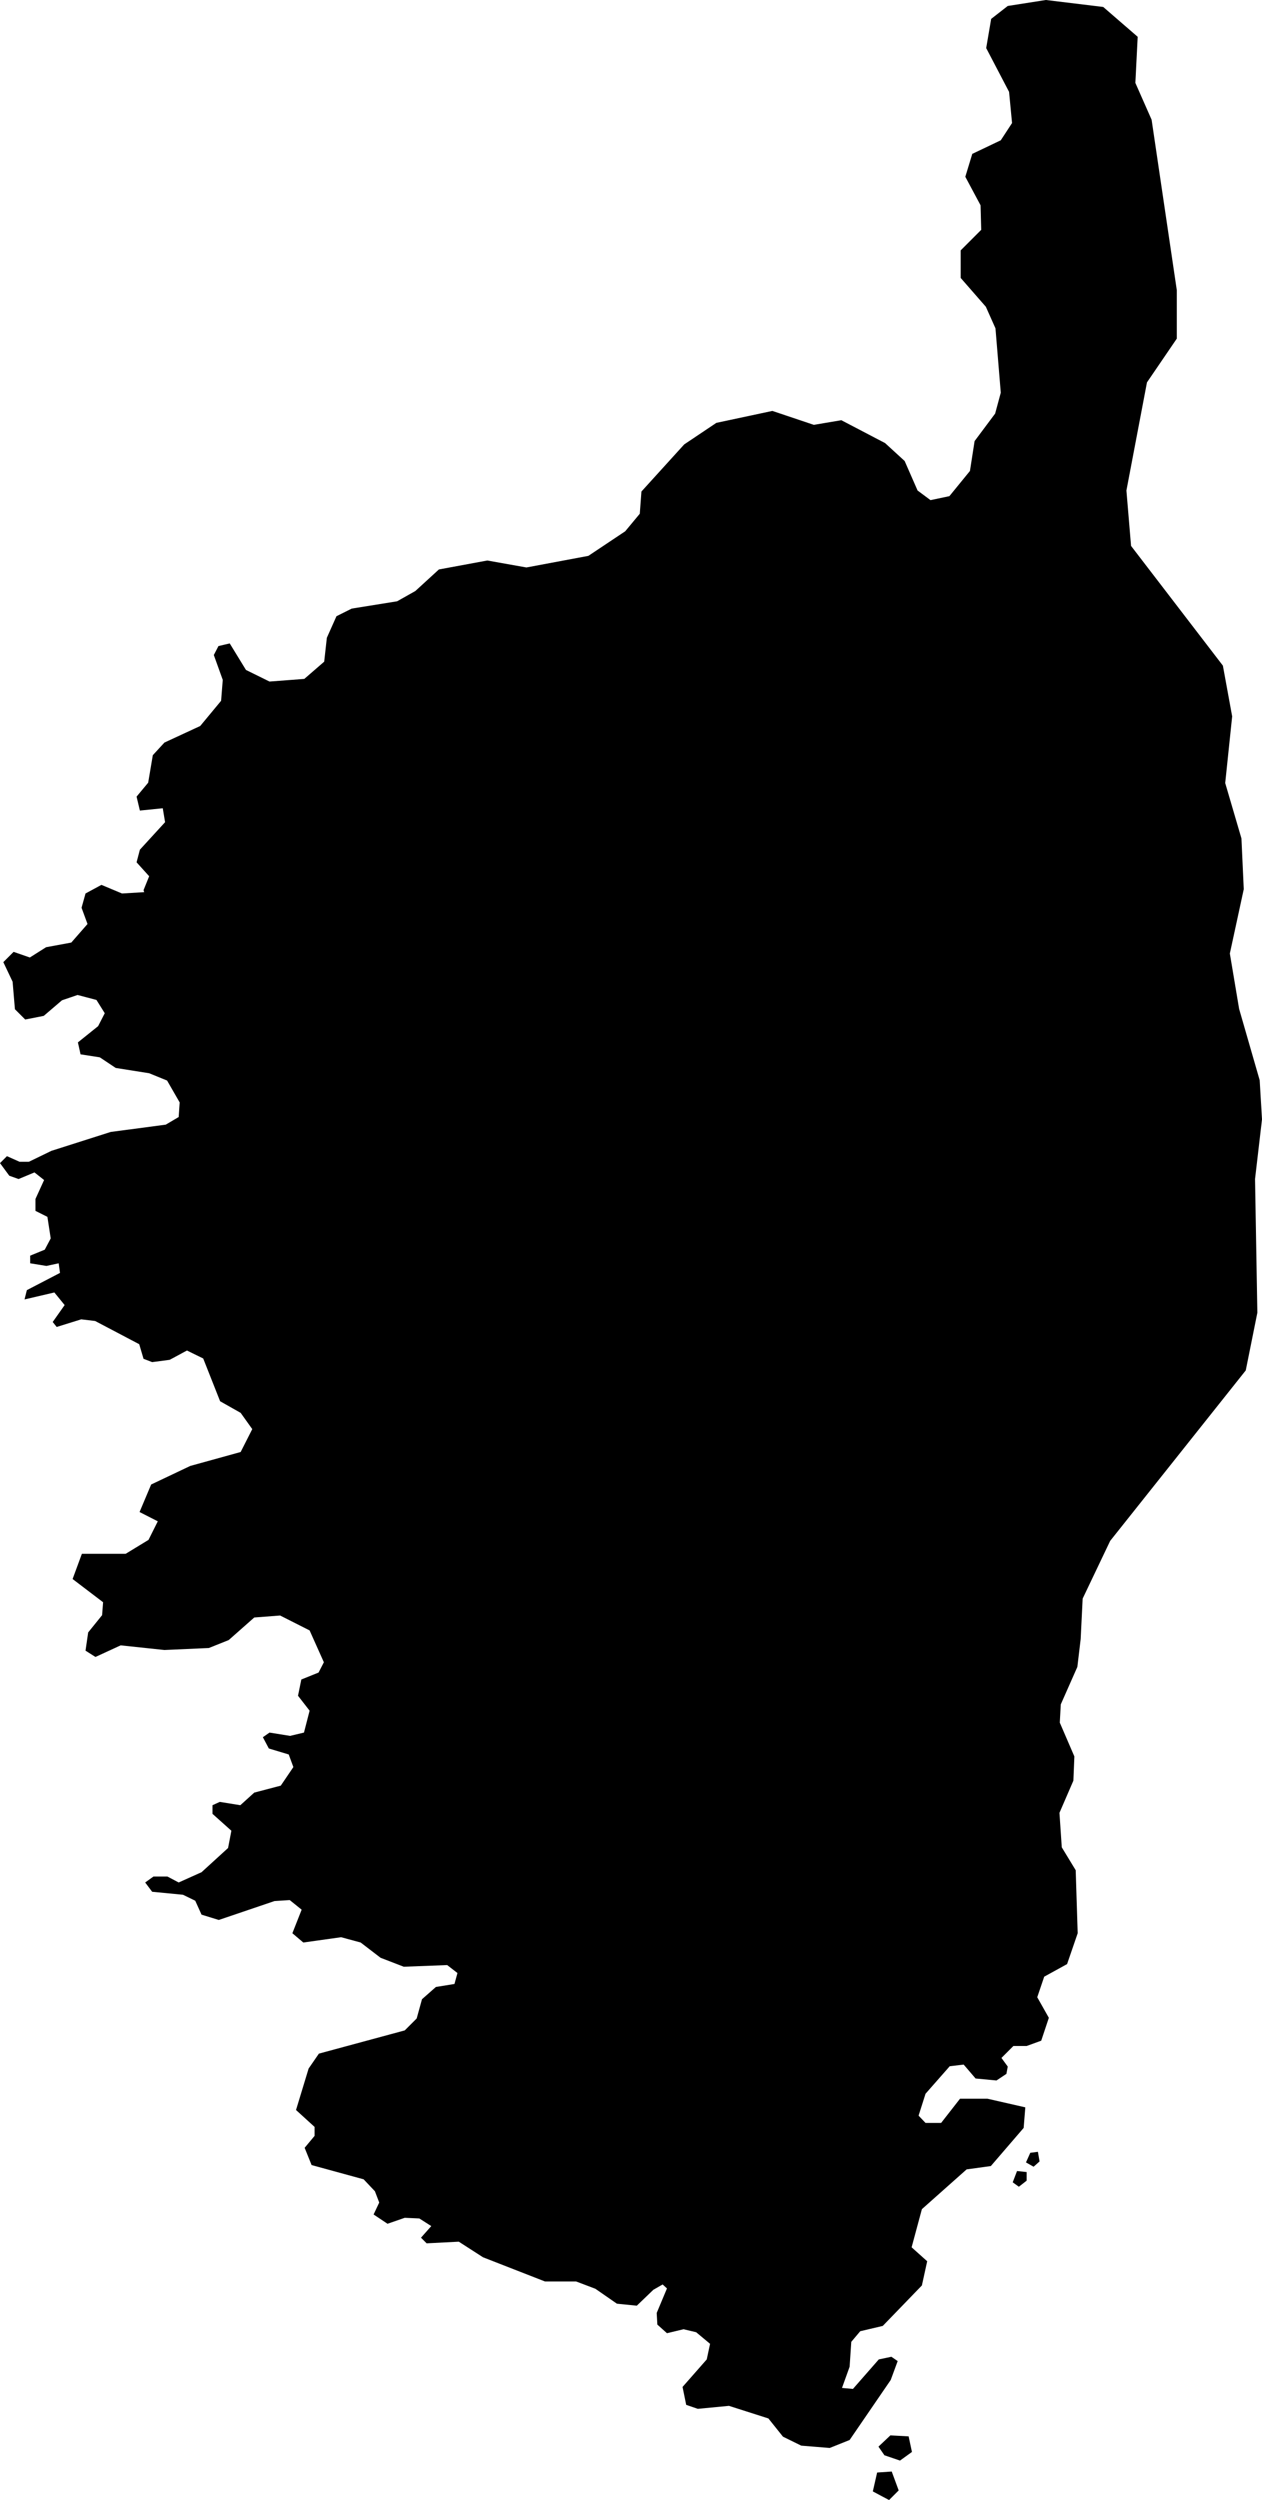 <svg xmlns="http://www.w3.org/2000/svg" viewBox="673.103 280.530 3.807 7.538">
  <path d="M675.753,287.907l0.036,-0.034l0.055,0.003l0.01,0.047l-0.036,0.026l-0.047,-0.016l-0.018,-0.026Z M675.785,288.068l0.029,-0.029l-0.021,-0.057l-0.044,0.003l-0.013,0.057l0.049,0.026Z M676.177,287.123l0.023,-0.018v-0.026l-0.029,-0.003l-0.013,0.034l0.018,0.013Z M676.198,287.05l0.023,0.013l0.018,-0.016l-0.005,-0.029l-0.023,0.003l-0.013,0.029Z M673.538,283.22l-0.067,0.004l-0.062,-0.026l-0.048,0.026l-0.012,0.043l0.018,0.049l-0.049,0.056l-0.076,0.014l-0.049,0.031l-0.049,-0.017l-0.031,0.031l0.028,0.059l0.007,0.083l0.031,0.031l0.056,-0.011l0.055,-0.047l0.047,-0.016l0.057,0.015l0.025,0.04l-0.02,0.039l-0.061,0.049l0.008,0.036l0.058,0.009l0.048,0.032l0.101,0.016l0.054,0.022l0.038,0.066l-0.003,0.044l-0.039,0.023l-0.166,0.022l-0.179,0.057l-0.068,0.033h-0.028l-0.038,-0.017 l-0.021,0.021l0.028,0.038l0.028,0.01l0.048,-0.02l0.029,0.023l-0.026,0.057v0.036l0.036,0.018l0.01,0.065l-0.018,0.034l-0.044,0.018v0.023l0.049,0.008l0.037,-0.008l0.004,0.029l-0.1,0.052l-0.007,0.028l0.09,-0.021l0.031,0.038l-0.036,0.051l0.012,0.015l0.074,-0.023l0.042,0.005l0.133,0.07l0.013,0.044l0.026,0.01l0.053,-0.007l0.052,-0.028l0.049,0.024l0.051,0.129l0.062,0.035l0.035,0.049l-0.035,0.069l-0.152,0.042l-0.118,0.056l-0.035,0.083l0.055,0.028l-0.028,0.056l-0.069,0.042h-0.132l-0.028,0.076l0.092,0.07l-0.003,0.039l-0.042,0.052l-0.008,0.055l0.03,0.019l0.076,-0.035l0.132,0.014l0.134,-0.006l0.06,-0.024l0.077,-0.068l0.078,-0.006l0.089,0.045l0.043,0.096l-0.016,0.031l-0.052,0.021l-0.01,0.049l0.035,0.045l-0.017,0.066l-0.042,0.01l-0.062,-0.01l-0.02,0.014l0.018,0.034l0.06,0.018l0.014,0.038l-0.038,0.056l-0.08,0.021l-0.042,0.038l-0.062,-0.01l-0.022,0.01v0.026l0.057,0.051l-0.01,0.052l-0.08,0.073l-0.069,0.031l-0.034,-0.018h-0.042l-0.025,0.018l0.021,0.028l0.093,0.009l0.037,0.018l0.019,0.042l0.052,0.016l0.168,-0.057l0.046,-0.003l0.036,0.029l-0.028,0.071l0.033,0.028l0.114,-0.016l0.059,0.016l0.06,0.046l0.07,0.027l0.131,-0.005l0.031,0.024l-0.009,0.033l-0.056,0.009l-0.042,0.037l-0.016,0.058l-0.036,0.036l-0.259,0.07l-0.031,0.045l-0.038,0.125l0.056,0.051v0.027l-0.03,0.036 l0.021,0.052l0.157,0.043l0.034,0.036l0.013,0.034l-0.017,0.036l0.042,0.028l0.052,-0.018l0.044,0.002l0.036,0.023l-0.031,0.035l0.017,0.017l0.097,-0.005l0.073,0.047l0.187,0.073h0.094l0.058,0.022l0.065,0.045l0.06,0.006l0.05,-0.048l0.028,-0.016l0.013,0.012l-0.031,0.074l0.002,0.035l0.029,0.026l0.05,-0.012l0.038,0.009l0.042,0.035l-0.01,0.047l-0.073,0.083l0.011,0.054l0.035,0.012l0.094,-0.009l0.119,0.038l0.044,0.055l0.055,0.027l0.086,0.007l0.06,-0.024l0.124,-0.181l0.021,-0.057l-0.019,-0.013l-0.038,0.008l-0.078,0.089l-0.033,-0.003l0.023,-0.064l0.005,-0.075l0.027,-0.032l0.068,-0.016l0.118,-0.122l0.016,-0.073l-0.047,-0.042l0.031,-0.115l0.135,-0.12l0.073,-0.01l0.099,-0.115l0.005,-0.062l-0.114,-0.026h-0.083l-0.057,0.073h-0.047l-0.021,-0.022l0.021,-0.066l0.073,-0.083l0.042,-0.005l0.036,0.042l0.063,0.006l0.03,-0.02l0.004,-0.022l-0.019,-0.026l0.036,-0.036h0.04l0.044,-0.016 l0.023,-0.069l-0.035,-0.062l0.021,-0.062l0.069,-0.038l0.032,-0.093l-0.006,-0.19l-0.042,-0.069l-0.007,-0.104l0.042,-0.097l0.003,-0.073l-0.044,-0.102l0.003,-0.055l0.05,-0.113l0.01,-0.084l0.006,-0.122l0.083,-0.174l0.409,-0.514l0.035,-0.174l-0.007,-0.403l0.021,-0.18l-0.007,-0.118l-0.062,-0.215l-0.028,-0.167l0.042,-0.194l-0.007,-0.153l-0.049,-0.167l0.021,-0.201l-0.028,-0.153l-0.277,-0.361l-0.014,-0.167l0.062,-0.326l0.09,-0.132v-0.146l-0.076,-0.514l-0.049,-0.111l0.007,-0.139l-0.104,-0.09l-0.173,-0.021l-0.115,0.018l-0.05,0.039l-0.015,0.088l0.069,0.132l0.009,0.094l-0.034,0.052l-0.086,0.041l-0.021,0.069l0.046,0.086l0.002,0.074l-0.062,0.062v0.083l0.076,0.087l0.029,0.065l0.016,0.194l-0.017,0.063l-0.062,0.083l-0.014,0.09l-0.062,0.076l-0.057,0.012l-0.039,-0.029l-0.039,-0.089l-0.059,-0.054l-0.132,-0.069l-0.083,0.014l-0.125,-0.042l-0.169,0.036l-0.097,0.065l-0.129,0.142l-0.005,0.067l-0.044,0.053l-0.111,0.074l-0.187,0.035l-0.118,-0.021l-0.146,0.027l-0.071,0.065l-0.055,0.031l-0.137,0.022l-0.046,0.023l-0.029,0.065l-0.008,0.072l-0.06,0.052l-0.105,0.008l-0.071,-0.035l-0.049,-0.08l-0.034,0.008l-0.014,0.027l0.027,0.075l-0.005,0.063l-0.063,0.076l-0.108,0.05l-0.035,0.038l-0.014,0.083l-0.035,0.042l0.01,0.042l0.069,-0.007l0.007,0.042l-0.076,0.083l-0.01,0.038l0.038,0.042l-0.017,0.042Z "/>
</svg>

